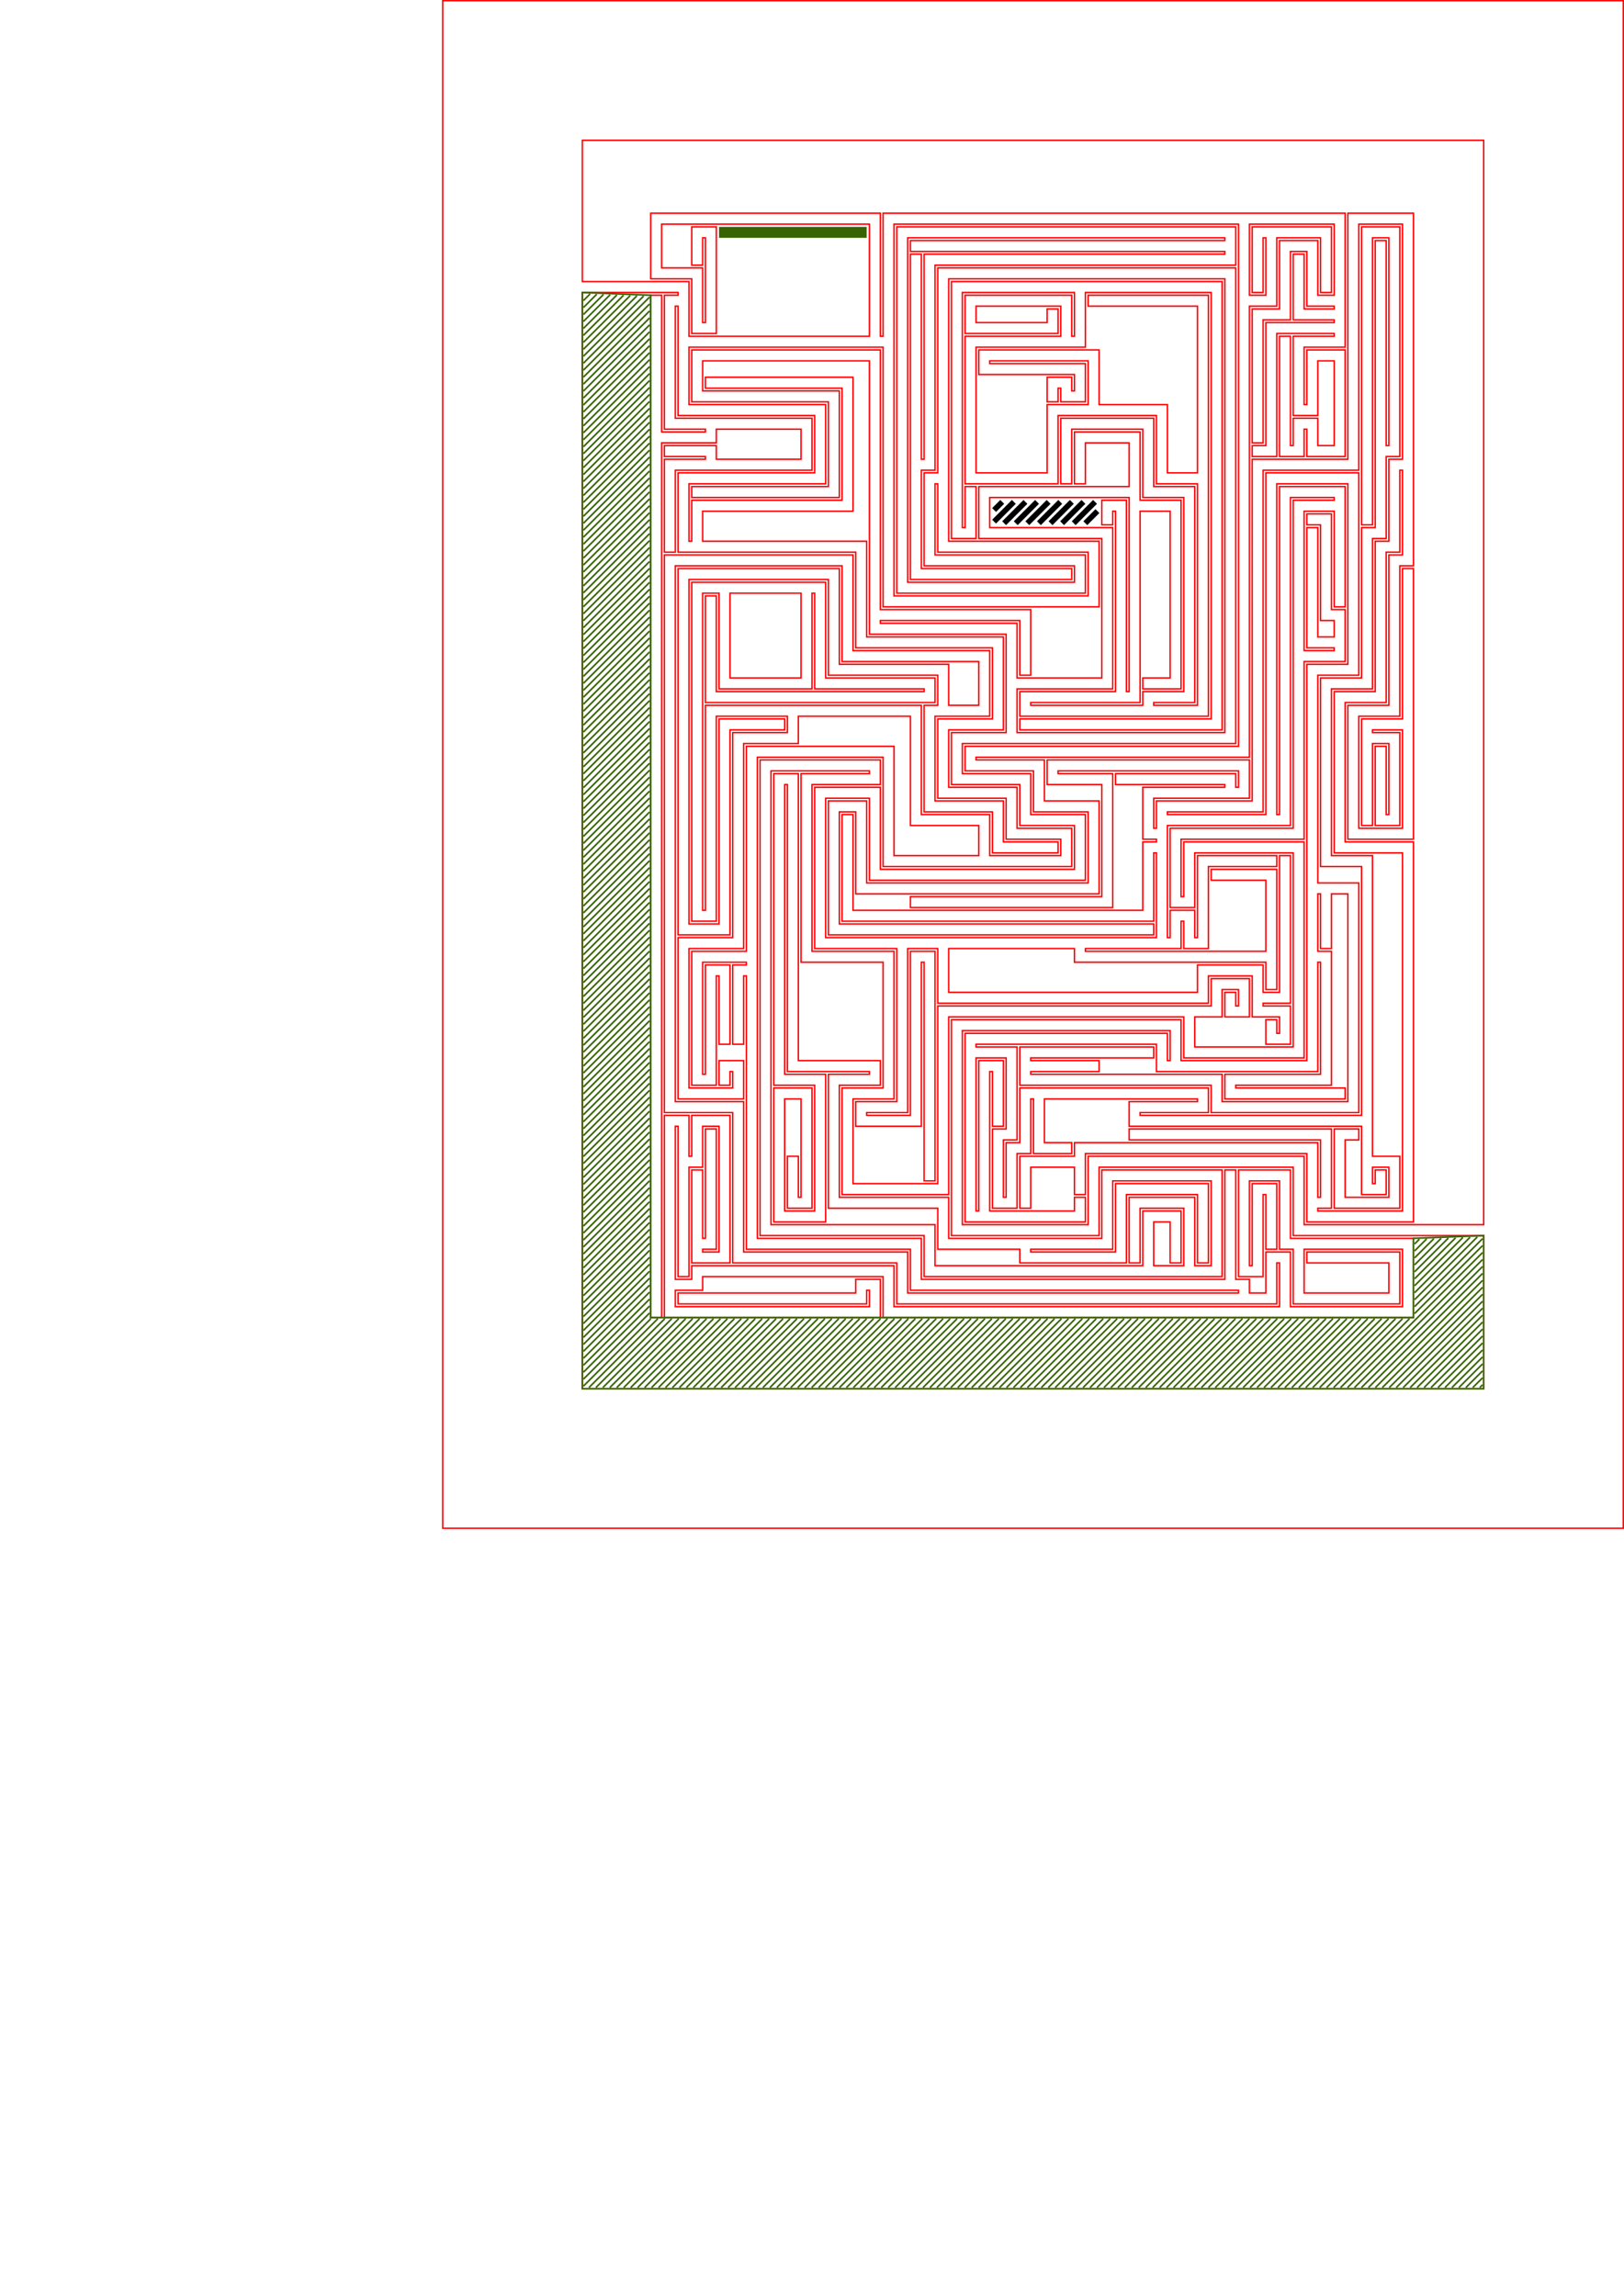 <?xml version="1.0" encoding="UTF-8" standalone="no"?>
<!-- Created with Inkscape (http://www.inkscape.org/) -->

<svg
   sodipodi:docname="maze-4.svg"
   inkscape:version="1.2.1 (9c6d41e, 2022-07-14)"
   id="svg74140"
   version="1.1"
   viewBox="0 0 297 420"
   height="420mm"
   width="297mm"
   xmlns:inkscape="http://www.inkscape.org/namespaces/inkscape"
   xmlns:sodipodi="http://sodipodi.sourceforge.net/DTD/sodipodi-0.dtd"
   xmlns="http://www.w3.org/2000/svg"
   xmlns:svg="http://www.w3.org/2000/svg">
  <sodipodi:namedview
     id="namedview74142"
     pagecolor="#ffffff"
     bordercolor="#666666"
     borderopacity="1.0"
     inkscape:showpageshadow="2"
     inkscape:pageopacity="0.0"
     inkscape:pagecheckerboard="0"
     inkscape:deskcolor="#d1d1d1"
     inkscape:document-units="mm"
     showgrid="true"
     showguides="true"
     inkscape:zoom="5.0906322"
     inkscape:cx="543.84208"
     inkscape:cy="212.1544"
     inkscape:window-width="1512"
     inkscape:window-height="858"
     inkscape:window-x="586"
     inkscape:window-y="1478"
     inkscape:window-maximized="1"
     inkscape:current-layer="layer7">
    <inkscape:grid
       type="xygrid"
       id="grid74261"
       units="mm"
       spacingx="2.5"
       spacingy="2.5" />
  </sodipodi:namedview>
  <defs
     id="defs74137" />
  <g
     inkscape:label="1 maze"
     inkscape:groupmode="layer"
     id="layer1">
    <path
       id="rect82198-7"
       style="display:inline;fill:none;fill-opacity:1;stroke:#ff0002;stroke-width:0.265;stroke-linecap:square;stroke-dasharray:none;stroke-opacity:1;stop-color:#000000"
       d="m 106.5,25.665 v 25.836 h 19.5 v 10 h 11.5 21.5 V 41 h -38 v 8 h 7.5 v 10 h 0.5 V 47.5 43.5 h -0.5 v 4 1 h -2 v -1 -6 h 4.5 v 6 13.5 h -4.5 v -10 h -7.5 V 39 h 42 v 22.5 h 0.5 V 39 h 67 17.5 V 63.5 h -7.5 v 10.5 h 0.5 v -10 h 7 v 19.5 h -7 v -5 h -0.5 v 5 h -4.5 V 62.5 61.5 h 2 v 1 19 h 0.5 V 76.5 h 4.5 v 5 h 3 V 66 h -3 v 10 h -4.5 v -14.5 h 7.5 v -0.5 h -10.5 v 14 8.5 h -3.5 -1 v -2 h 1 1.5 V 75 59 h 12.5 v -0.5 h -7.5 V 47.5 46.5 h 2 v 1 9 h 5.5 v -0.5 h -5 V 46 h -3 v 12.5 h -5 v 21.5 1 h -2 V 80 56.5 h 5 V 44 h 7 v 10 h 3 V 41 h -15.5 v 13 h 3 V 43.5 h -0.5 v 9 1 h -2 V 52.5 41.5 h 4.5 10 v 11 1 h -2 v -1 -9 h -8 v 12.5 h -5 v 82.5 h -50 v 0.5 h 12.5 v 7.5 h 10 v 17 h -36 -8.5 v -15 h -3 v 20.5 h 56.5 1 v 2 h -1 -58.5 v -24.5 h 7 v 15 h 6.5 34.001 v -13 h -10 v -7.5 h -12.5 v -4.5 h 50 V 56 54 41 H 163.5 v 20.5 47.5 h 35.5 v -8 H 171.5 V 88.5 h -0.5 v 13 h 27.5 v 7 H 164 V 41.5 h 36 26 v 2.5 1 3.5 H 171 v 37.5 h -2.5 v 18 h 26.5 1 v 2 h -1 -28.5 V 86 85 47.5 46.5 h 2 v 1 36.5 h 0.5 V 46.5 h 55 v -0.5 h -56.5 -1 v -2 h 1 56.5 v -0.5 h -24 -34 v 63 h 30.5 v -3 H 169 V 86.5 h 2.5 V 49 h 54.5 v 63.5 23.5 h -50 v 5.5 h 12.5 v 7.5 h 10 v 12 h -39.5 v -15 h -8 v 25.5 h 60.5 v -15.5 h -0.5 v 12.5 H 154 v -18.5 -1 h 2 v 1 16.5 h 53 V 154 h 2.5 v -0.5 h -2.5 V 144 h 15 v -0.5 h -19 -1 v -2 h 1 21 V 144 h 0.5 v -3 h -33 v 0.5 h 10 v 24.5 h -36 -1 v -2 h 1 34 v -20.5 h -10 v -4.5 h 37 v 7 h -17.5 v 5.5 h 0.5 v -0.5 -1 -3.5 h 17.5 V 84 H 246.5 V 39 h 12 v 45 1 18.5 h -2.5 v 27.5 h -7.5 v 20.5 h 8 v -18 h -5.5 v 0.5 h 5 v 17 h -4.5 v -13.5 -1 h 2 v 1 11.5 H 254 v -13 h -3 v 14 1 h -2 v -1 -14 -2 -2.5 h 7.5 v -26.5 -1 h 2 v 1 48.5 H 246.5 V 129 H 254 v -27.5 h 2.5 V 86 h -0.5 v 15 h -2.5 v 27.5 h -7.5 v 25.5 h 12.5 v 69.5 h -19.5 v -2.5 -2 -8 h -40.5 v 6.5 1 h -2 v -1 -4 h -8 v 6.5 1 h -2 v -1 -8.5 h 10 v -2.5 h 44.5 v 10 h 0.5 V 208.5 H 207.5 206.5 v -2 H 207.5 243.5 v 14.5 h -2.5 v 0.5 h 15.5 v -65.5 h -12.5 v -29.5 h 7.5 V 99 H 254 V 84 h 2.5 v -43 h -8 v 45 h -17.5 v 62.5 h -17.5 v 0.5 h 18 V 86.5 h 17 v 37 h -7.5 v 38 h 7.5 v 42 h -27 v -5 h -35 v -2.5 -2 -2.5 h 23.5 1 v 2 h -1 -21.5 v 0.5 h 11.5 1 v 2 h -1 -11.5 v 0.5 h 35 v 5 H 246.5 V 163.5 h -3 v 9 1 h -2 v -1 -9 h -0.5 v 10.5 h 2.5 v 24.5 h -17.5 v 0.5 h 19 1 v 2 h -1 -21 v -4.5 h 17.5 v -20.5 h -0.5 v 20 h -26 -3.5 v -5 h -33 v 0.5 h 7.5 v 17 h -2.5 v 10.5 h 0.5 v -10 h 2.5 v -10 h 34.5 v 4.5 h -12.5 v 0.5 h 40.5 v -45.5 h -7.5 v -34.5 h 7.5 V 96.5 h 2.5 V 83.5 82.5 45 44 h 2 v 1 36.5 H 254 V 43.5 h -3 v 51.5 1 h -2 V 95 41.5 h 7 v 42 h -2.5 v 15 h -2.5 v 27.5 h -7.5 v 30.5 h 7.5 v 47.5 1 6.5 h 5 v 9.5 h -12 v -14.5 h 3.5 1 v 2 h -1 -1.5 v 10.5 H 254 v -5.5 h -3 v 3 h 0.5 v -1.5 -1 h 2 v 1 3.5 h -4.5 v -5 -1 -1 -5.5 h -42.5 v -4.5 h 12.5 v -0.5 h -28 v 8 h 4 1 v 2 h -1 -6 v -10 h -0.5 v 10 h -2.5 v 10 h -4.5 v -14.5 h 2.5 v -13 h -5.5 v 28 h 0.5 v -27.5 h 4.5 v 11 1 h -2 v -1 -9 h -0.5 v 25.5 h 15.5 v -1.5 -1 h 2 v 1 3.5 h -22 v -30 -2 -2.5 h 37 v 5 h 0.5 v -5.5 h -38 v 21.5 14 h 23 v -12.5 h 39.5 v 12.5 h 32.835 V 25.665 Z M 173.5,51 v 48 h 27.5 V 111 H 161.5 V 63.5 h -24 -11.5 v 10.5 h 25 v 14.5 h -25 v 10.5 h 0.5 v -7.5 h 27.5 v -20.5 h -24 -1 v -2 h 1 26 v 24.5 h -27.5 v 5.5 h 30 v 17.5 h 25 v 17 H 173.5 V 144 h 12.5 v 7.5 h 10 v 7 h -34.5 v -20 h -23 v 88 h 30 v 7.5 h 55.5 v -19 -1 h 2 v 1 19 h 2.5 v 2.5 h 3 v -7.5 h 4.5 v 10 h 20.5 v -10.5 h -18 v 8 H 254 v -5.5 h -14 -1 v -2 h 1 16 v 9.5 h -19.5 v -10 h -2.5 v -12.499 h -5.5 v 15.5 h 0.5 v -15 h 4.5 v 11 1 h -2 v -1 -9 h -0.5 v 15 h -4.5 v -19.5 h 9.5 v 12.5 h 22.5 v 14.5 h -22.5 -74.5 v -7.5 h -33 v 2.5 h -5 v 3 h 35.5 v -3 h -0.5 v 2.5 h -33.5 -1 v -2 h 1 31.5 v -2.5 h 4.5 v 7 h -39.5 v -5 -1 -1 -30 h 4.5 v 7.5 h 0.5 v -7.5 h 7 v 27 h -7 v -2.5 -1 -12.5 -1 h 2 v 1 11.5 h 0.5 V 207.5 206.5 h 2 V 207.5 228.5 h -2.5 v 0.5 h 3 v -23 h -3 v 7.5 h -2.5 v 19 1 h -2 v -1 -19 -2 -5.5 h -0.5 v 28 h 3 v -2.5 h 37 v 7.5 h 70.5 v -8 h -0.5 v 7.5 h -5 -64.5 v -7.5 H 134 V 203.5 H 121.5 V 101.5 h 34.5 v 17.5 h 25 v 12 h -10 v 15.5 h 12.5 v 7.5 h 9 1 v 2 h -1 -11 v -7.5 h -12.5 v -19.5 h 2.5 v -5.5 H 151.5 v -17.5 h -25.5 v 63 h 5.5 v -37.5 h 11 1 v 2 h -1 -9 v 37.5 h -9.5 v -67 h 29.5 v 17.5 H 173.5 v 7.5 h 5.5 v -8 H 154 v -17.5 h -30.5 v 98 h 12.5 v 27.5 h 30 v 7.5 h 60.5 v -0.5 h -0.5 -59.5 v -7.5 H 136.5 v -50 h -0.5 v 11.5 1 h -2 v -1 -13.5 h 2.5 v -0.5 h -8 v 20.5 h 0.5 v -20 h 4.5 v 13.5 1 h -2 v -1 -11.5 h -0.5 v 20 h -4.5 v -24.5 H 136.5 V 136.5 h 27 v 20 h 15.5 v -5.5 h -12.5 v -20 h -20.5 v 5 h -10 V 173.5 h -10 v 25.5 h 8 v -3 h -0.5 v 1.5 1 h -2 v -1 -3.5 h 3.5 1 v 1 6 h -12 v -29.5 h 10 V 134 H 144 v -3 h -13 v 37.5 h -4.5 v -62 h 24.5 v 17.5 h 20 v 4.5 H 129 V 110 109 h 2 V 110 126.5 h 38 v -0.5 h -20 v -17.5 h -0.5 v 17.5 h -17 v -17.5 h -3 v 58 h 0.5 v -37.5 h 16 23.5 v 20 h 12.5 v 7.5 h 13 v -3 h -10 v -7.5 h -12.5 v -14.5 h 10 v -13 h -25 v -17.5 H 124 V 86.5 h 25 V 76 H 124 V 63.5 62.5 61.5 56 h -0.5 V 76.5 h 25 v 9.5 h -25 v 14 1 h -2 V 100 84 h 7.5 v -0.5 h -6.5 -1 v -2 h 1 8.5 v 2.5 h 15.5 v -5.5 h -15.5 v 2.5 h -10 v 159 1 h -2 V 240 81 80 79 55 54 h 2 v 1 24 h 8 v -0.5 h -7.5 V 54 h 2.5 V 53.5 H 106.5 V 254 h 164.835 v -28 h -34.836 v -12.5 h -35.5 v 12.5 h -27 V 210 186.5 h 42 v 7.5 h 23 v -18 -2 -10.5 -1 -41 h 7.5 V 88.5 h -13 v 60.5 h 0.5 V 89 h 12 V 110 v 1 h -2 V 110 93.5 h -5.5 v 25.5 h 5.5 v -0.5 h -5 V 97.5 96.5 h 2 v 1 19 h 3 v -3 h -2.5 V 96 h -1.5 -1 v -2 h 1 3.5 v 17.5 h 2.5 v 9.5 h -7.5 v 32.5 h -22.5 v 10.5 h 0.5 v -10 h 22 v 39.5 h -22 v -7.5 H 173.5 v 32.5 h -19.5 v -19.5 h 7.5 V 176 H 146.5 v -34.5 h 12.5 v -0.5 h -18 v 83 h 30 v 7.5 h 38 v -10 h 7 v 8.5 1 h -2 v -1 -6.5 h -3 v 8 h 5.5 v -10.5 h -8 v 9 1 h -2 v -1 -11 h 12 v 12.5 h 3 v -15.5 h -18 v 12.499 h -15 v 0.5 h 15.5 v -12.5 h 17 v 13.5 1 h -2 v -1 -11.5 h -13 v 12.5 h -19.5 v -2.5 h -15 v -7.5 H 151.5 v -24.5 h 7.5 v -0.5 H 144 v -52.5 h -0.5 v 53 h 7.5 v 27 h -9.5 v -24.5 h 7 v 22 H 144 v -8.5 -1 h 2 v 1 6.5 h 0.5 v -18 h -3 v 20.5 h 5.5 v -23 h -7.5 v -57 h 4.5 v 52.5 h 15 v 4.5 h -7.5 v 20.5 H 173.5 v 7.5 h 28 v -12.5 h 22 v 19.5 h -54.5 v -7.5 h -30 v -87 h 22 v 4.5 h -12.5 v 30.5 h 15 v 27 h -7.5 v 15.5 h 15.5 v -32.5 h 47 3 v -5 h 7 v 7 h -4.5 v -3.5 -1 h 2 v 1 1.5 h 0.5 v -3 h -3 v 5 h -5 v 5.5 h 18 v -35.5 h -18 v 10 h -4.5 v -14.5 h 22.5 v -30.5 -1 -1 -27.5 h 7.5 V 91 h -8 v 60 h -2.5 -20 v 20.5 h 0.5 v -5 h 4.5 v 5 h 0.5 v -15 h 13.5 1 v 2 h -1 -11.5 V 173.5 h -4.5 v -5 h -0.5 V 173.5 h -2.5 -15 v 0.5 h 33 v -13 h -9 -1 v -2 h 1 11 v 15 6 1 h -2 v -1 -4 H 196.5 V 173.5 H 173.5 v 8 h 45.5 v -5 h 12 v 5 h 3 v -24 -1 h 2 v 1 26 h -5 v 0.5 h 5 v 7 h -4.5 v -3.5 -1 h 2 v 1 1.5 h 0.5 v -3 h -5 v -2.5 -1 -1 -3 h -8 v 5 H 171.5 V 173.5 h -5.5 v 30 h -7.5 v 0.5 h 8 v -30 h 4.5 v 41 1 h -2 v -1 -39 h -0.5 v 30 h -12 v -4.5 h 7.5 V 173.5 h -15 V 144 h 12 v 15 h 35.5 v -8 h -10 v -7.5 h -12.5 v -9.5 h 10 v -8 -2 -8 h -25 v -2.5 -2 -45.5 h -30.5 v 5.5 h 25 V 91 h -26 -1 v -2 h 1 24 V 73.5 h -25 v -9.5 h 34.5 v 47.5 h 27.5 v 11 1 h -2 v -1 -9 h -25.5 v 0.5 h 25 v 10 h 15.5 V 98.5 h -22.5 v -9.5 h 27.5 v -8 h -8 v 6.5 1 h -2 v -1 -8.5 h 12 v 10 2.5 h 7.5 v 34.5 h -6 -1 v -2 h 1 4 V 93.5 h -5.5 v 35 h -20 v 0.5 h 20.5 v -2.5 h 7.5 V 91 h -7.5 V 78.5 h -13 v 9 1 h -2 V 87.5 76.5 h 17 v 12.5 h 7.5 v 39.5 h -7.5 v 0.5 h 8 V 88.5 h -7.5 V 76 h -10.5 -2 -5.5 v 12.5 h -17 V 61.5 h 17.5 v -5.5 h -15.5 v 3 h 13 V 57.5 56.5 h 2 v 1 3.5 h -17 v -7 h 19.5 v 7.5 h 0.5 v -8 h -20.5 v 43 h 0.5 v -6.5 -1 h 2 v 1 8.5 h -4.5 V 51.5 h 23.5 26 v 82 h -36 -1 v -2 h 1 34 V 53.5 H 198.5 V 63.5 h -20 v 23 h 13 V 74 h 7.5 V 66 H 181 v 0.5 h 17.5 v 7 h -4.5 v -2.5 h -0.5 v 1.5 1 h -2 v -1 -3.5 h 4.5 v 2.5 h 0.5 v -3 h -17.5 v -4.5 h 22 v 10 h 12.5 v 12.5 h 5.5 V 56 h -19 -1 v -2 h 1 21 v 32.5 44.5 h -34.5 v -4.5 h 17.5 V 93.5 h -0.5 v 1.5 1 h -2 v -1 -3.5 h 4.5 v 35 h 0.5 V 93.5 91.5 91 H 181 v 5.5 h 22.5 v 29.5 h -17.5 v 8 h 38 V 112.5 51 Z m -40,57.5 v 15.5 h 13 v -15.5 z" />
  </g>
  <g
     inkscape:groupmode="layer"
     id="layer6"
     inkscape:label="hidden">
    <rect
       style="display:none;fill:none;fill-opacity:1;stroke:#ff0002;stroke-width:0.265;stroke-linecap:square;stroke-dasharray:none;stroke-opacity:1;stop-color:#000000"
       id="rect82198-7-6"
       width="139.435"
       height="202.935"
       x="119.2"
       y="38.365" />
    <rect
       style="display:inline;fill:none;fill-opacity:1;stroke:#ff0002;stroke-width:0.265;stroke-linecap:square;stroke-dasharray:none;stroke-opacity:1;stop-color:#000000"
       id="rect82198"
       width="215.9"
       height="279.4"
       x="80.968"
       y="0.132" />
  </g>
  <g
     inkscape:groupmode="layer"
     id="layer5"
     inkscape:label="2 fills">
    <rect
       style="display:none;fill:#235d00;fill-opacity:1;stroke:#376402;stroke-width:2;stroke-linecap:square;stroke-dasharray:none;stroke-opacity:1;stop-color:#000000"
       id="rect87098"
       width="2.5"
       height="27.5"
       x="210"
       y="95" />
    <rect
       style="display:none;fill:#235d00;fill-opacity:1;stroke:#376402;stroke-width:2;stroke-linecap:square;stroke-dasharray:none;stroke-opacity:1;stop-color:#000000"
       id="rect87096"
       width="10"
       height="10"
       x="190"
       y="112.5"
       inkscape:label="rect87096" />
    <rect
       style="display:none;fill:#235d00;fill-opacity:1;stroke:#376402;stroke-width:2;stroke-linecap:square;stroke-dasharray:none;stroke-opacity:1;stop-color:#000000"
       id="rect87094"
       width="5"
       height="5"
       x="200"
       y="82.5"
       inkscape:label="rect87094" />
    <g
       id="g88506">
      <path
         style="color:#000000;display:none;fill:#376402;stroke-linecap:square;-inkscape-stroke:none"
         d="m 181.5,91.5 c 0,1.5 0,3 0,4.5 H 201 v -4.5 z"
         id="rect86936"
         sodipodi:nodetypes="ccccc" />
      <path
         style="stroke:#000000;fill:none;stroke-width:1.0"
         d="M 183.292,91.8 l -1.492,1.492 M 181.8,95.413 l 3.613,-3.613 M 187.534,91.8 l -3.9,3.9 M 185.756,95.7 l 3.9,-3.9 M 191.777,91.8 l -3.9,3.9 M 189.998,95.7 l 3.9,-3.9 M 196.02,91.8 l -3.9,3.9 M 194.241,95.7 l 3.9,-3.9 M 200.262,91.8 l -3.9,3.9 M 198.484,95.7 l 2.216,-2.216"
         id="path88504" />
    </g>
  </g>
  <g
     inkscape:groupmode="layer"
     id="layer7"
     inkscape:label="3 fills">
    <g
       id="g89159"
       style="display:none">
      <path
         style="display:inline;fill:none;fill-opacity:1;stroke:#376402;stroke-width:0.3;stroke-linecap:square;stroke-dasharray:none;stroke-opacity:1;stop-color:#000000"
         d="m 180,70 v 15 h 10 V 70 Z"
         id="path89121" />
      <path
         style="fill:none;stroke:#376402;stroke-width:0.3"
         d="m 181.024,70.001 -1.023,1.023 m 0,1.273 2.296,-2.296 m 1.273,0 -3.569,3.569 m 0,1.273 4.842,-4.842 m 1.273,0 -6.114,6.114 m 0,1.273 7.387,-7.387 m 1.273,0 -8.66,8.66 m 0,1.273 9.933,-9.933 m 0.065,1.208 -9.998,9.998 m 0,1.273 9.998,-9.998 m 0,1.273 -9.998,9.998 m 0.026,1.247 9.972,-9.972 m 0,1.273 -8.699,8.699 m 1.273,0 7.426,-7.426 m 0,1.273 -6.154,6.154 m 1.273,0 4.881,-4.881 m 0,1.273 -3.608,3.608 m 1.273,0 2.335,-2.335 m 0,1.273 -1.062,1.062"
         id="path89157" />
    </g>
    <g
       id="g89211"
       style="display:inline">
      <g
         id="g89405">
        <path
           style="display:inline;fill:none;fill-opacity:1;stroke:#376402;stroke-width:0.3;stroke-linecap:square;stroke-dasharray:none;stroke-opacity:1;stop-color:#000000"
           d="M 119,54 106.5,53.5 V 254 h 164.835 v -28 l -12.835,0.5 v 14.5 H 119 Z"
           id="path89167" />
        <path
           style="stroke:#376402;fill:none;stroke-width:0.3"
           d="M 107.919,53.758 l -1.218,1.218 M 106.701,56.249 l 2.442,-2.442 M 110.367,53.856 l -3.666,3.666 M 106.701,58.795 l 4.89,-4.89 M 112.815,53.954 l -6.114,6.114 M 106.701,61.34 l 7.338,-7.338 M 115.262,54.052 l -8.562,8.562 M 106.701,63.886 l 9.785,-9.785 M 117.71,54.149 l -11.009,11.009 M 106.701,66.431 l 12.098,-12.098 M 118.799,55.606 l -12.098,12.098 M 106.701,68.977 l 12.098,-12.098 M 118.799,58.152 l -12.098,12.098 M 106.701,71.523 l 12.098,-12.098 M 118.799,60.697 l -12.098,12.098 M 106.701,74.068 l 12.098,-12.098 M 118.799,63.243 l -12.098,12.098 M 106.701,76.614 l 12.098,-12.098 M 118.799,65.789 l -12.098,12.098 M 106.701,79.159 l 12.098,-12.098 M 118.799,68.334 l -12.098,12.098 M 106.701,81.705 l 12.098,-12.098 M 118.799,70.88 l -12.098,12.098 M 106.701,84.251 l 12.098,-12.098 M 118.799,73.425 l -12.098,12.098 M 106.701,86.796 l 12.098,-12.098 M 118.799,75.971 l -12.098,12.098 M 106.701,89.342 l 12.098,-12.098 M 118.799,78.517 l -12.098,12.098 M 106.701,91.887 l 12.098,-12.098 M 118.799,81.062 l -12.098,12.098 M 106.701,94.433 l 12.098,-12.098 M 118.799,83.608 l -12.098,12.098 M 106.701,96.978 l 12.098,-12.098 M 118.799,86.153 l -12.098,12.098 M 106.701,99.524 l 12.098,-12.098 M 118.799,88.699 l -12.098,12.098 M 106.701,102.07 l 12.098,-12.098 M 118.799,91.244 l -12.098,12.098 M 106.701,104.615 l 12.098,-12.098 M 118.799,93.79 l -12.098,12.098 M 106.701,107.161 l 12.098,-12.098 M 118.799,96.336 l -12.098,12.098 M 106.701,109.706 l 12.098,-12.098 M 118.799,98.881 l -12.098,12.098 M 106.701,112.252 l 12.098,-12.098 M 118.799,101.427 l -12.098,12.098 M 106.701,114.798 l 12.098,-12.098 M 118.799,103.972 l -12.098,12.098 M 106.701,117.343 l 12.098,-12.098 M 118.799,106.518 l -12.098,12.098 M 106.701,119.889 l 12.098,-12.098 M 118.799,109.064 l -12.098,12.098 M 106.701,122.434 l 12.098,-12.098 M 118.799,111.609 l -12.098,12.098 M 106.701,124.98 l 12.098,-12.098 M 118.799,114.155 l -12.098,12.098 M 106.701,127.525 l 12.098,-12.098 M 118.799,116.7 l -12.098,12.098 M 106.701,130.071 l 12.098,-12.098 M 118.799,119.246 l -12.098,12.098 M 106.701,132.617 l 12.098,-12.098 M 118.799,121.791 l -12.098,12.098 M 106.701,135.162 l 12.098,-12.098 M 118.799,124.337 l -12.098,12.098 M 106.701,137.708 l 12.098,-12.098 M 118.799,126.883 l -12.098,12.098 M 106.701,140.253 l 12.098,-12.098 M 118.799,129.428 l -12.098,12.098 M 106.701,142.799 l 12.098,-12.098 M 118.799,131.974 l -12.098,12.098 M 106.701,145.345 l 12.098,-12.098 M 118.799,134.519 l -12.098,12.098 M 106.701,147.89 l 12.098,-12.098 M 118.799,137.065 l -12.098,12.098 M 106.701,150.436 l 12.098,-12.098 M 118.799,139.611 l -12.098,12.098 M 106.701,152.981 l 12.098,-12.098 M 118.799,142.156 l -12.098,12.098 M 106.701,155.527 l 12.098,-12.098 M 118.799,144.702 l -12.098,12.098 M 106.701,158.072 l 12.098,-12.098 M 118.799,147.247 l -12.098,12.098 M 106.701,160.618 l 12.098,-12.098 M 118.799,149.793 l -12.098,12.098 M 106.701,163.164 l 12.098,-12.098 M 118.799,152.338 l -12.098,12.098 M 106.701,165.709 l 12.098,-12.098 M 118.799,154.884 l -12.098,12.098 M 106.701,168.255 l 12.098,-12.098 M 118.799,157.43 l -12.098,12.098 M 106.701,170.8 l 12.098,-12.098 M 118.799,159.975 l -12.098,12.098 M 106.701,173.346 l 12.098,-12.098 M 118.799,162.521 l -12.098,12.098 M 106.701,175.892 l 12.098,-12.098 M 118.799,165.066 l -12.098,12.098 M 106.701,178.437 l 12.098,-12.098 M 118.799,167.612 l -12.098,12.098 M 106.701,180.983 l 12.098,-12.098 M 118.799,170.158 l -12.098,12.098 M 106.701,183.528 l 12.098,-12.098 M 118.799,172.703 l -12.098,12.098 M 106.701,186.074 l 12.098,-12.098 M 118.799,175.249 l -12.098,12.098 M 106.701,188.62 l 12.098,-12.098 M 118.799,177.794 l -12.098,12.098 M 106.701,191.165 l 12.098,-12.098 M 118.799,180.34 l -12.098,12.098 M 106.701,193.711 l 12.098,-12.098 M 118.799,182.885 l -12.098,12.098 M 106.701,196.256 l 12.098,-12.098 M 118.799,185.431 l -12.098,12.098 M 106.701,198.802 l 12.098,-12.098 M 118.799,187.977 l -12.098,12.098 M 106.701,201.347 l 12.098,-12.098 M 118.799,190.522 l -12.098,12.098 M 106.701,203.893 l 12.098,-12.098 M 118.799,193.068 l -12.098,12.098 M 106.701,206.439 l 12.098,-12.098 M 118.799,195.613 l -12.098,12.098 M 106.701,208.984 l 12.098,-12.098 M 118.799,198.159 l -12.098,12.098 M 106.701,211.53 l 12.098,-12.098 M 118.799,200.705 l -12.098,12.098 M 106.701,214.075 l 12.098,-12.098 M 118.799,203.25 l -12.098,12.098 M 106.701,216.621 l 12.098,-12.098 M 118.799,205.796 l -12.098,12.098 M 106.701,219.167 l 12.098,-12.098 M 118.799,208.341 l -12.098,12.098 M 106.701,221.712 l 12.098,-12.098 M 118.799,210.887 l -12.098,12.098 M 106.701,224.258 l 12.098,-12.098 M 118.799,213.432 l -12.098,12.098 M 106.701,226.803 l 12.098,-12.098 M 118.799,215.978 l -12.098,12.098 M 106.701,229.349 l 12.098,-12.098 M 118.799,218.524 l -12.098,12.098 M 106.701,231.894 l 12.098,-12.098 M 118.799,221.069 l -12.098,12.098 M 106.701,234.44 l 12.098,-12.098 M 118.799,223.615 l -12.098,12.098 M 106.701,236.986 l 12.098,-12.098 M 118.799,226.16 l -12.098,12.098 M 106.701,239.531 l 12.098,-12.098 M 118.799,228.706 l -12.098,12.098 M 106.701,242.077 l 12.098,-12.098 M 118.799,231.252 l -12.098,12.098 M 106.701,244.622 l 12.098,-12.098 M 118.799,233.797 l -12.098,12.098 M 106.701,247.168 l 12.098,-12.098 M 118.799,236.343 l -12.098,12.098 M 106.701,249.714 l 12.098,-12.098 M 118.799,238.888 l -12.098,12.098 M 106.701,252.259 l 12.098,-12.098 M 119.032,241.201 l -12.331,12.331 M 107.707,253.799 l 12.598,-12.598 M 121.578,241.201 l -12.598,12.598 M 110.252,253.799 l 12.598,-12.598 M 124.123,241.201 l -12.598,12.598 M 112.798,253.799 l 12.598,-12.598 M 126.669,241.201 l -12.598,12.598 M 115.343,253.799 l 12.598,-12.598 M 129.214,241.201 l -12.598,12.598 M 117.889,253.799 l 12.598,-12.598 M 131.76,241.201 l -12.598,12.598 M 120.435,253.799 l 12.598,-12.598 M 134.306,241.201 l -12.598,12.598 M 122.98,253.799 l 12.598,-12.598 M 136.851,241.201 l -12.598,12.598 M 125.526,253.799 l 12.598,-12.598 M 139.397,241.201 l -12.598,12.598 M 128.071,253.799 l 12.598,-12.598 M 141.942,241.201 l -12.598,12.598 M 130.617,253.799 l 12.598,-12.598 M 144.488,241.201 l -12.598,12.598 M 133.162,253.799 l 12.598,-12.598 M 147.034,241.201 l -12.598,12.598 M 135.708,253.799 l 12.598,-12.598 M 149.579,241.201 l -12.598,12.598 M 138.254,253.799 l 12.598,-12.598 M 152.125,241.201 l -12.598,12.598 M 140.799,253.799 l 12.598,-12.598 M 154.67,241.201 l -12.598,12.598 M 143.345,253.799 l 12.598,-12.598 M 157.216,241.201 l -12.598,12.598 M 145.89,253.799 l 12.598,-12.598 M 159.761,241.201 l -12.598,12.598 M 148.436,253.799 l 12.598,-12.598 M 162.307,241.201 l -12.598,12.598 M 150.982,253.799 l 12.598,-12.598 M 164.853,241.201 l -12.598,12.598 M 153.527,253.799 l 12.598,-12.598 M 167.398,241.201 l -12.598,12.598 M 156.073,253.799 l 12.598,-12.598 M 169.944,241.201 l -12.598,12.598 M 158.618,253.799 l 12.598,-12.598 M 172.489,241.201 l -12.598,12.598 M 161.164,253.799 l 12.598,-12.598 M 175.035,241.201 l -12.598,12.598 M 163.71,253.799 l 12.598,-12.598 M 177.581,241.201 l -12.598,12.598 M 166.255,253.799 l 12.598,-12.598 M 180.126,241.201 l -12.598,12.598 M 168.801,253.799 l 12.598,-12.598 M 182.672,241.201 l -12.598,12.598 M 171.346,253.799 l 12.598,-12.598 M 185.217,241.201 l -12.598,12.598 M 173.892,253.799 l 12.598,-12.598 M 187.763,241.201 l -12.598,12.598 M 176.437,253.799 l 12.598,-12.598 M 190.308,241.201 l -12.598,12.598 M 178.983,253.799 l 12.598,-12.598 M 192.854,241.201 l -12.598,12.598 M 181.529,253.799 l 12.598,-12.598 M 195.4,241.201 l -12.598,12.598 M 184.074,253.799 l 12.598,-12.598 M 197.945,241.201 l -12.598,12.598 M 186.62,253.799 l 12.598,-12.598 M 200.491,241.201 l -12.598,12.598 M 189.165,253.799 l 12.598,-12.598 M 203.036,241.201 l -12.598,12.598 M 191.711,253.799 l 12.598,-12.598 M 205.582,241.201 l -12.598,12.598 M 194.257,253.799 l 12.598,-12.598 M 208.128,241.201 l -12.598,12.598 M 196.802,253.799 l 12.598,-12.598 M 210.673,241.201 l -12.598,12.598 M 199.348,253.799 l 12.598,-12.598 M 213.219,241.201 l -12.598,12.598 M 201.893,253.799 l 12.598,-12.598 M 215.764,241.201 l -12.598,12.598 M 204.439,253.799 l 12.598,-12.598 M 218.31,241.201 l -12.598,12.598 M 206.984,253.799 l 12.598,-12.598 M 220.855,241.201 l -12.598,12.598 M 209.53,253.799 l 12.598,-12.598 M 223.401,241.201 l -12.598,12.598 M 212.076,253.799 l 12.598,-12.598 M 225.947,241.201 l -12.598,12.598 M 214.621,253.799 l 12.598,-12.598 M 228.492,241.201 l -12.598,12.598 M 217.167,253.799 l 12.598,-12.598 M 231.038,241.201 l -12.598,12.598 M 219.712,253.799 l 12.598,-12.598 M 233.583,241.201 l -12.598,12.598 M 222.258,253.799 l 12.598,-12.598 M 236.129,241.201 l -12.598,12.598 M 224.804,253.799 l 12.598,-12.598 M 238.675,241.201 l -12.598,12.598 M 227.349,253.799 l 12.598,-12.598 M 241.22,241.201 l -12.598,12.598 M 229.895,253.799 l 12.598,-12.598 M 243.766,241.201 l -12.598,12.598 M 258.701,227.538 l 0.879,-0.879 M 245.039,241.201 l -12.598,12.598 M 258.701,228.811 l 2.204,-2.204 M 246.311,241.201 l -12.598,12.598 M 258.701,230.084 l 3.528,-3.528 M 247.584,241.201 l -12.598,12.598 M 258.701,231.357 l 4.852,-4.852 M 248.857,241.201 l -12.598,12.598 M 258.701,232.629 l 6.177,-6.177 M 250.13,241.201 l -12.598,12.598 M 258.701,233.902 l 7.501,-7.501 M 251.402,241.201 l -12.598,12.598 M 258.701,235.175 l 8.825,-8.825 M 252.675,241.201 l -12.598,12.598 M 258.701,236.448 l 10.15,-10.15 M 253.948,241.201 l -12.598,12.598 M 258.701,237.721 l 11.474,-11.474 M 255.221,241.201 l -12.598,12.598 M 258.701,238.993 l 12.433,-12.433 M 256.494,241.201 l -12.598,12.598 M 258.701,240.266 l 12.433,-12.433 M 257.766,241.201 l -12.598,12.598 M 246.441,253.799 l 24.693,-24.693 M 271.134,230.378 l -23.421,23.421 M 248.987,253.799 l 22.148,-22.148 M 271.134,232.924 l -20.875,20.875 M 251.532,253.799 l 19.602,-19.602 M 271.134,235.47 l -18.329,18.329 M 254.078,253.799 l 17.057,-17.057 M 271.134,238.015 l -15.784,15.784 M 256.623,253.799 l 14.511,-14.511 M 271.134,240.561 l -13.238,13.238 M 259.169,253.799 l 11.965,-11.965 M 271.134,243.106 l -10.693,10.693 M 261.714,253.799 l 9.42,-9.42 M 271.134,245.652 l -8.147,8.147 M 264.26,253.799 l 6.874,-6.874 M 271.134,248.198 l -5.601,5.601 M 266.806,253.799 l 4.329,-4.329 M 271.134,250.743 l -3.056,3.056 M 269.351,253.799 l 1.783,-1.783 M 271.134,253.289 l -0.51,0.51"
           id="path89403" />
      </g>
    </g>
    <path
       style="fill:none;fill-opacity:1;stroke:#376402;stroke-width:2;stroke-linecap:square;stroke-dasharray:none;stroke-opacity:1;stop-color:#000000"
       d="m 132.5,42.5 h 25"
       id="path89487" />
  </g>
  <plotdata
     application="axidraw"
     model="2"
     layer="-2"
     node="0"
     last_path="0"
     node_after_path="0"
     last_known_x="0"
     last_known_y="0"
     paused_x="0"
     paused_y="0"
     randseed="0"
     row="0"
     id="1729134343" />
</svg>
